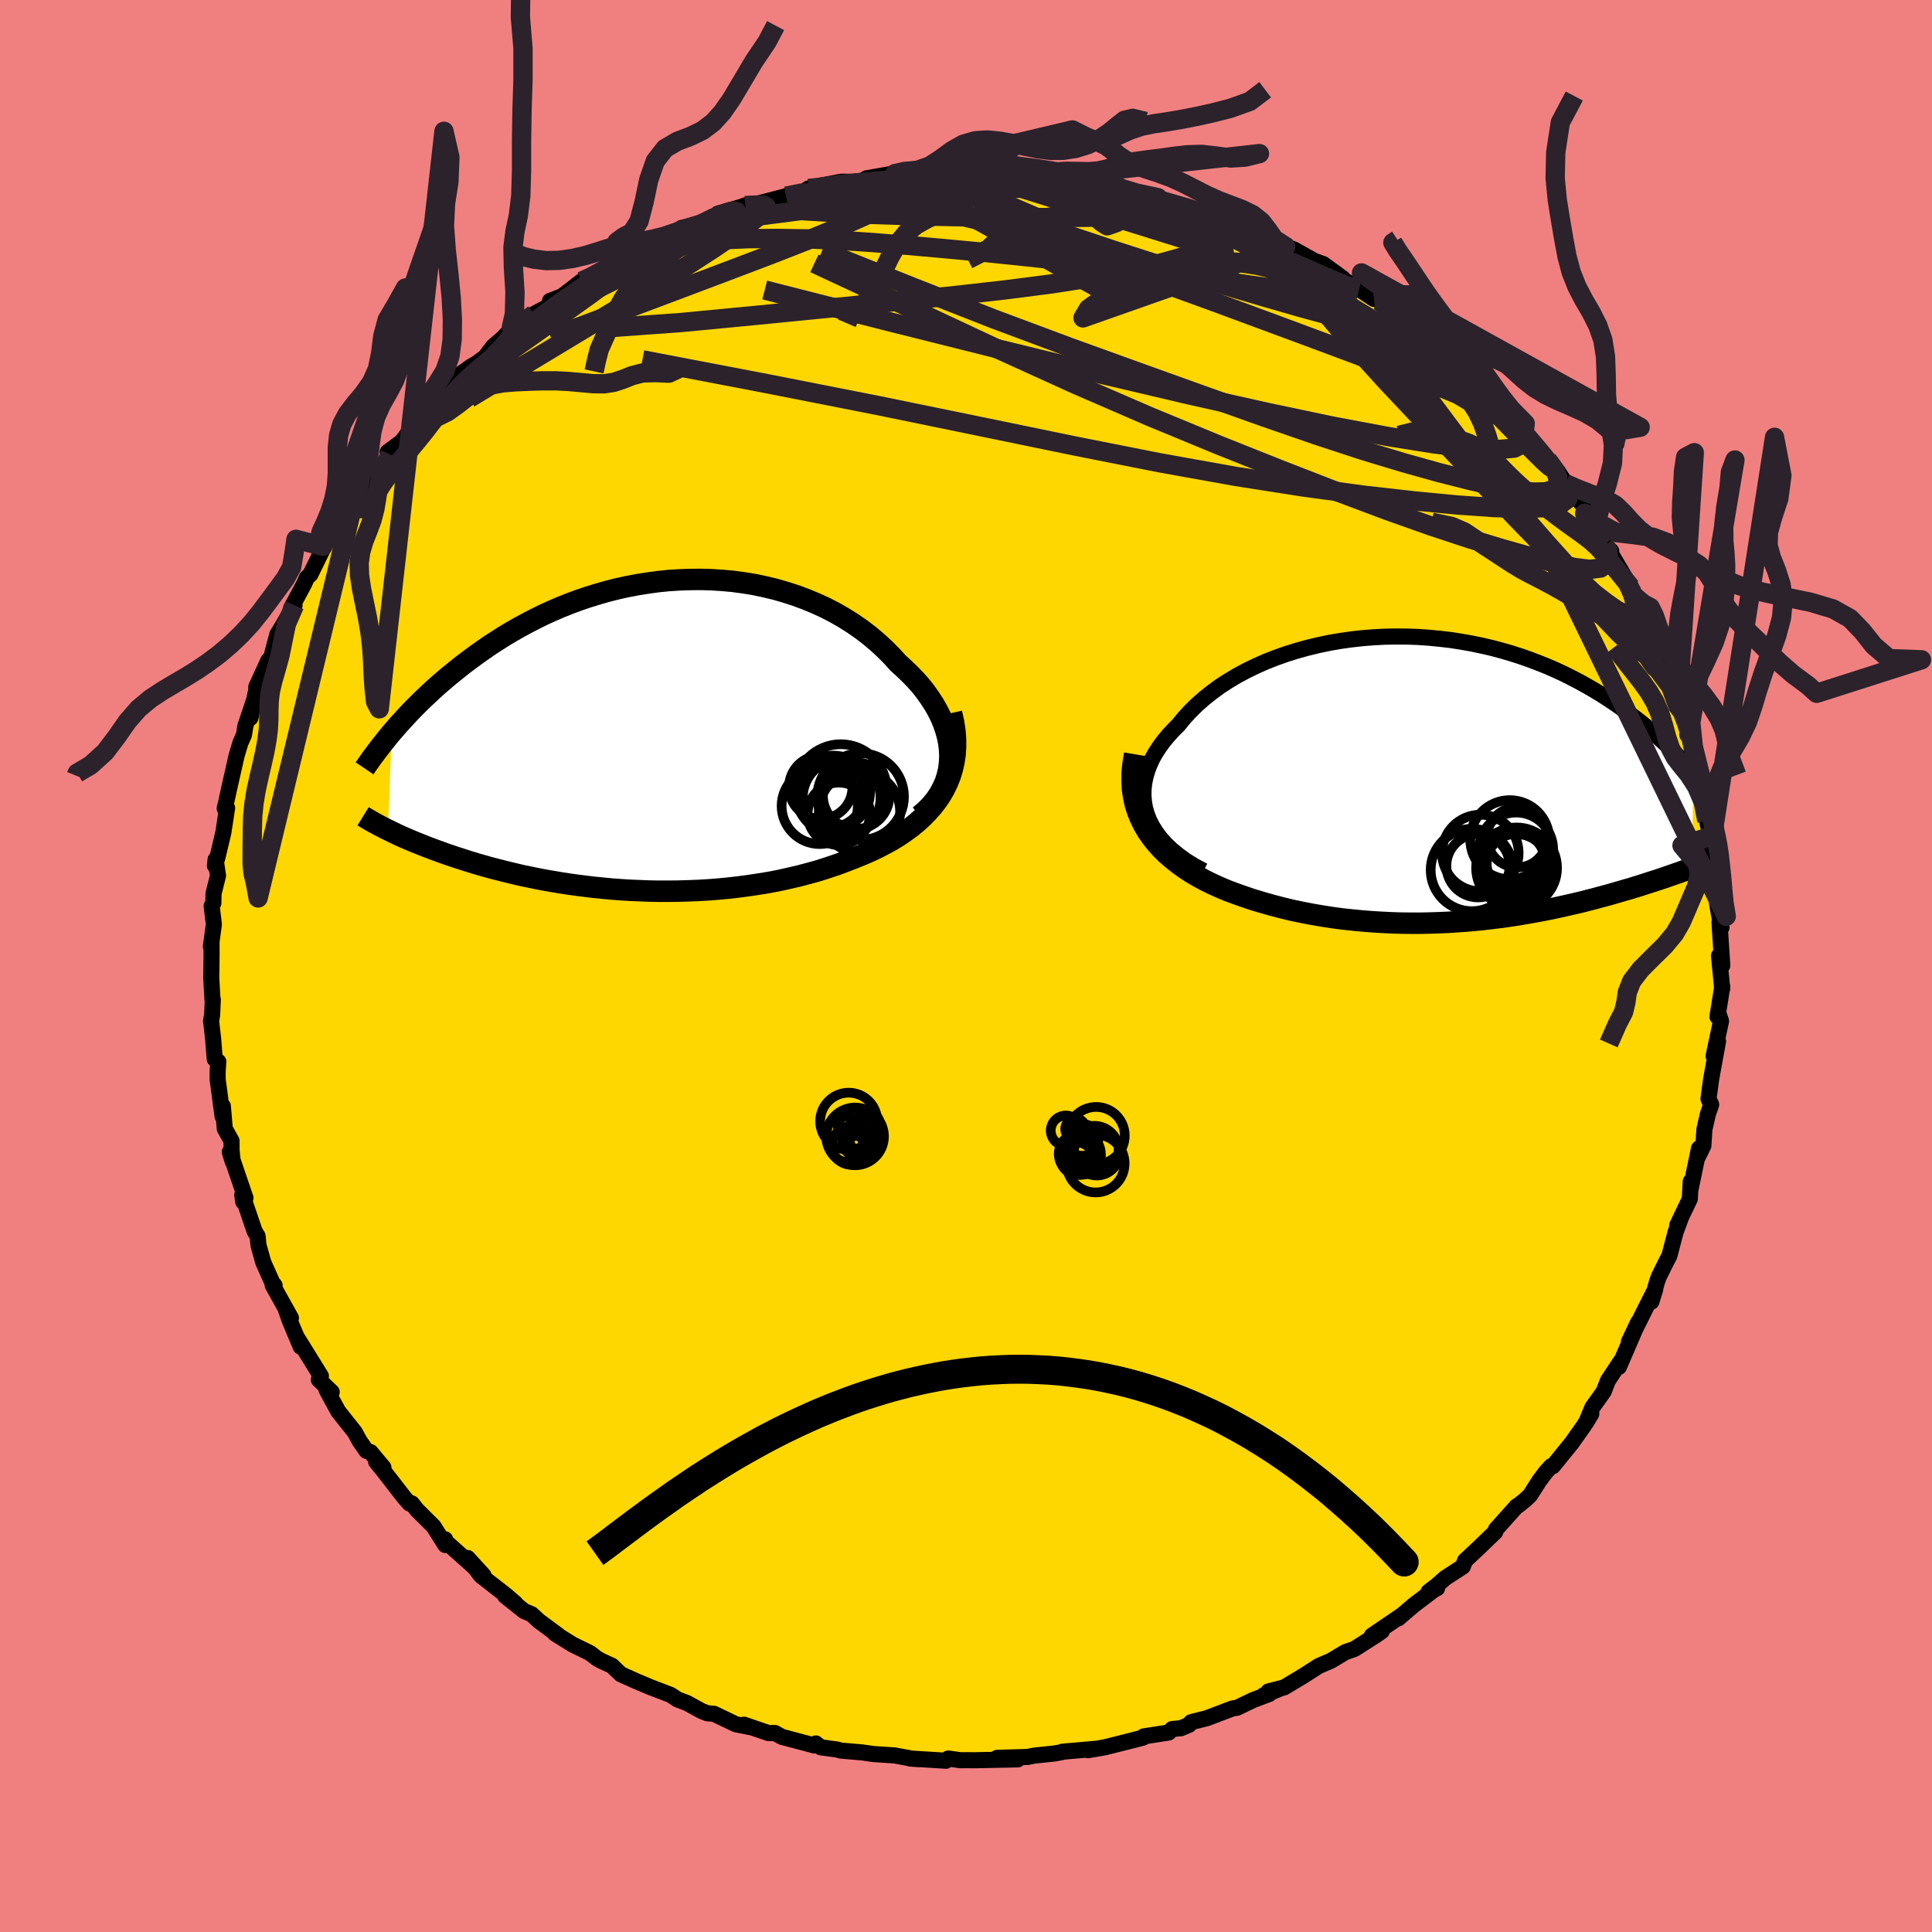 <svg xmlns="http://www.w3.org/2000/svg" width="500" height="500" viewBox="-100 -100 200 200"><defs><clipPath id="c"><path d="m32.63 2.14-.03-.68-.08-.67-.14-.68-.19-.68-.23-.67-.28-.67-.33-.66-.37-.65-.42-.64-.45-.64-.49-.62-.53-.6-.57-.59-.6-.58-.62-.56-.69-.76-.73-.73-.77-.71-.81-.68-.84-.64-.88-.61-.92-.58-.94-.54-.97-.5-1-.46-1.02-.42-1.04-.39-1.06-.34-1.07-.31-1.09-.26-1.09-.23-1.11-.18-1.11-.15-1.11-.1-1.12-.07-1.11-.03-1.11.01-1.11.04-1.1.07-1.09.11-1.08.15-1.07.17-1.05.2-1.04.23-1.02.26-1.01.29-.98.3-.97.33-.94.35-.93.37-.9.39-.88.4-.85.42-.83.43-.81.44-.79.45-.76.45-.73.47-.72.46-.69.48-.67.47-.64.47-.63.47-.6.47-.58.47-.57.46-.55.47-.53.46-.51.46-.49.46-.48.45-.46.45-.45.45-.43.44-.41.44-.39.43-.39.42-.36.42-.36.41-.41 10.09.31.15.33.16.33.16.35.16.36.16.37.16.38.16.4.17.41.16.42.17.43.17.45.17.46.17.47.17.49.18.51.17.52.18.54.17.55.18.58.18.59.18.6.17.63.18.65.17.67.17.68.17.71.17.72.17.75.15.76.16.78.15.81.14.82.14.84.13.86.12.87.11.9.11.91.09.93.09.94.07.96.06.97.04.99.04 1 .02h1.01l1.01-.01 1.03-.03 1.04-.04L7.58 16l1.05-.08 1.05-.1 1.05-.12 1.06-.14 1.05-.16 1.05-.17 1.05-.2 1.03-.23 1.04-.24 1.02-.27 1.01-.28.99-.32.98-.33.96-.36.94-.37.79-.32.77-.34.75-.36.73-.38.71-.39.68-.42.66-.45.63-.46.6-.49.56-.51.53-.54.5-.56.45-.58.42-.61.37-.64"/></clipPath><clipPath id="b"><path d="m-31.42 3.7-.18-.64-.11-.64-.05-.64.01-.64.07-.64.13-.64.18-.63.24-.63.28-.62.34-.61.39-.6.43-.59.47-.57.52-.57.55-.55.59-.72.64-.7.69-.68.75-.66.79-.63.83-.61.88-.57.92-.55.95-.51.99-.48 1.01-.45 1.05-.41 1.07-.38 1.09-.34 1.11-.31 1.12-.27 1.14-.24 1.15-.2 1.15-.16 1.16-.13 1.16-.09 1.16-.06 1.16-.02 1.15.01 1.14.04 1.14.08 1.12.11 1.11.13 1.09.17 1.07.19 1.06.22 1.04.24 1.01.27.99.29.97.31.94.33.92.35.9.36.87.38.84.39.81.41.79.41.76.42.74.43.71.43.69.44.66.44.64.44.62.45.6.43.58.44.55.44.54.44.52.44.5.44.48.44.46.43.44.43.43.43.41.43.39.42.38.41.36.41.35.41-.19 9.78-.32.12-.33.12-.34.12-.34.13-.36.12-.37.13-.38.13-.39.14-.4.13-.41.14-.42.13-.43.14-.44.14-.46.15-.46.14-.48.15-.5.14-.51.15-.52.15-.54.16-.55.15-.57.15-.58.16-.6.15-.61.16-.63.15-.65.15-.67.15-.68.15-.7.15-.71.14-.74.14-.75.13-.76.13-.79.13-.8.12-.82.11-.83.1-.85.1-.87.08-.89.08-.89.06-.92.06-.93.04-.94.03-.96.02h-.97l-.98-.01-.99-.03-1.01-.05-1.01-.06-1.02-.08-1.03-.1-1.04-.11-1.04-.14-1.04-.16-1.05-.18-1.04-.2-1.05-.22-1.04-.25-1.03-.27-1.03-.29-1.02-.31-1.01-.34-.81-.29-.8-.3-.78-.33-.77-.35-.75-.37-.72-.39-.71-.42-.67-.44-.65-.47-.62-.49-.59-.51-.56-.55-.51-.57-.48-.6-.43-.62"/></clipPath><filter id="a"><feTurbulence baseFrequency=".05" numOctaves="3" result="noise" type="noise"/><feDisplacementMap in="SourceGraphic" in2="noise" scale="2"/></filter></defs><rect width="100%" height="100%" x="-100" y="-100" fill="#F08080"/><path fill="gold" stroke="#000" stroke-linejoin="round" stroke-width="1.667" d="m77.95-1.06.33 3.41.01-.23-.5 3.13.11-.32.26.77-.77 3.62.46-1.51-.34 1.84-.38 2.11-.27 1.99.28.6-.33.95-.37 1.6-.11 1.71-.58 1.17.13-.9-.9 4.35.04-.92-.09 1.8-1.31 2.74.34-.67-.5 1.35-.64 2.44-.5.98-.61 1.24-.18.51-.58 2.05.4-1.29-1.02 2.01-1.71 3.44.96-2.03-.78 1.81-1.21 2.81.19-.59-1.33 2.01-.44 1.14-1.16 1.62-.66 1.58.54-.9-.75 1.21-1.28 1.81-1.95 2.4h-.17l-.56.61-.68.91-.95 1.49-.5.47-.7.57-.19.1-2.14 2.39-.07.26-1.69 1.63-1.44 1.35-.23.61-1.83 1.19-.88.78-.85.65.9-.38-.33.17-2.09 1.58-1.61 1.38.37-.33-3.1 2.11 1.04-.47-.55.39-2.29 1.46-.95.33-1.48.89-1.26.54-1.59 1.02-2 1.2-1.63.42 1.06-.23-1.53.61.56-.12-1.65.62-1.69.81-.44.06-2.66 1.01-1.65.42-.21.27-.83.35-.92.09-.36.36-2.58.4-.08.13-1.76.45-2.19.55-1.73.3.71-.14-3.4.3-.02.04-.77.14-2.1.22-.69.14-3.15.09 2.14.16-4.52.09-.71-.01-.66.01-.32-.04-.99-.14-.23.23-3.72-.23.9.07-.73-.06-1.78-.33-2.17-.14-1.17-.17-2.23-.19-.36-.11-1.71-.23-.5-.4-.16.21-3.36-.89-.71-.4-.67.01-2.53-.87.69.26-1.54-.3-2.27-1.09-.67-.05-.6-.23-1.53-.84-.97-.36-.7-.47-2.17-.83-1.42-.6-1.58-.71-.88-.84-.05-.05-1.1-.5-.49-.28-.66-.52-1.82-.89-1.83-1.14.36.19-2-1.48-.77-.71-.75-.31-1.99-1.58 1.07.77-.96-.83-2.62-2.04-1.36-1.82 1.63 1.79-4-3.57.03-.16.02.59-1.22-1.93-1.72-1.71-.53-.67-.23.02-.56-.63-2.14-2.76-.76-.94.75.59-1.33-1.59-.43-.13-.74-1.08-.46-.85-1.71-2.15-1.22-2.24.54.23-1.33-1.27.08-.35.13-.03-2.41-3.89.32.85-1.14-2.71-.4-1.15.53.89-1.89-3.39.2.02-.24-.3-.93-2.08-.5-1.78-.09-.94-.31-.51-1.28-3.76.1.71.23-.4-1.62-4.76.3.99-.12-1.17v-.97l-.7-1.25-.2-2.34-.03 1.04-.51-3.82v-.81l.07-1.02-.37-.27-.17-2.13-.21-1.83.11-.59.07-1.62-.04-.04-.12-2.18.03-2.39v-1.38l-.07.51.31-2.29-.23-1.91.18-.3.01-.96.47-1.87-.25-1.68-.07.65.27-.9.6-2.53.39-2.55-.25.05.15-.63.31-1.41.76-3.37.4-1.36.38-.86.14-.9.88-2.62-.35 1.77.53-2.56.07.48v-1.13l1.26-2.74.06.57.85-3.24.42-.68 1.37-2.36-.35.3 1.36-2.54.27-.61.36-.33 1.3-2.66v-.26l.85-1.39-.41.95 2.16-3.84.01.63 1.07-1.87-.06-.34 1.65-1.58-.17.08.59-.36 1.27-1.78-.26-.25 1.47-1.09 1.74-2.34-.13.45 1.99-2.26-.67.44 1.57-1.69 1.29-1.38 1.33-.96.59-.34.89-.65.87-1.13 2.02-1.75-.75.58 1.55-1.26 1.41-.92 1.55-.83.09-.52 1.15-.45-.48.42 2.59-2.01 1.16-.46-.02-.08 2.56-1.34.95-.68.4-.26.69-.51 1.3-.31 1.88-.86.34-.05 1.11-.97 1.94-.38 1.65-.73.15-.36 2.85-.83-.09-.01 1.2-.18-.18.07 3.28-.86 1.82-.45.51-.35 1.37-.05-.31-.2 2.32-.45 1.28.01 1.08-.14 2.67-.64-2.42.42 2.96-.49.62.09 1.85-.09 2.22.01.02-.09 1.32-.08 1.3-.11.24.07 4.05.1-1.61.11 2.44.13 2.33.2.93.04.29-.2 1.69.53 1.65.07 1.6.43.74.05.23.11.27.06.43.11 1.77.36 2.83.59-1.29-.28 2.82.78 1.5.44.01.03 3.41 1.17.1.05 1.4.37.29.29 3.37 1.5-.94-.39.83.32 1.74.78.88.32 2.08 1.17.91.32 2.01 1.46-.56-.24 2.95 1.79-1.2-.74 2.06 1.35.7.06-.1.2 3.19 2.6.2.09-.6-.64 2.55 2.14.05.06.65.53 2.04 1.64.79.8.39.03 1.6 1.68-.87-.66 2.4 2.42 1.02 1.29.36.45.99.76.17.53 1.83 2 .62.68 1.05 1.18.81 1.27.12.25 1.77 2.11 1.09 1.73-1.01-1.01 1.82 2.16.24 1.2.69.54-.44-.43 2.46 4.17-.32-.4.7 1.35.72 1.99-.21-.93.21.44.7 2.03 1.89 3.57-.64-1.43L73-29.27l-.19-1.14.87 3.48.27-.22.81 3.05.07.12.62 2.94-.14-.72.05.11.47 2.86.77 1.43.1 2.34.26 1.06.32.49-.01.08-.12 1.13.37 1.43.26 1.64-.18 1.16.12 1.39.27 1.54.22 1.11-.21-.53.29 4.47-.34-1.01.33 3.41" filter="url(#a)"/><path fill="#fff" d="m-31.42 3.7-.18-.64-.11-.64-.05-.64.01-.64.07-.64.13-.64.18-.63.24-.63.28-.62.34-.61.39-.6.43-.59.47-.57.52-.57.55-.55.59-.72.64-.7.69-.68.75-.66.79-.63.83-.61.88-.57.92-.55.95-.51.99-.48 1.01-.45 1.05-.41 1.07-.38 1.09-.34 1.11-.31 1.12-.27 1.14-.24 1.15-.2 1.15-.16 1.16-.13 1.16-.09 1.16-.06 1.16-.02 1.15.01 1.14.04 1.14.08 1.12.11 1.11.13 1.09.17 1.07.19 1.06.22 1.04.24 1.01.27.99.29.97.31.94.33.92.35.9.36.87.38.84.39.81.41.79.41.76.42.74.43.71.43.69.44.66.44.64.44.62.45.6.43.58.44.55.44.54.44.52.44.5.44.48.44.46.43.44.43.43.43.41.43.39.42.38.41.36.41.35.41-.19 9.78-.32.12-.33.12-.34.12-.34.13-.36.12-.37.13-.38.13-.39.14-.4.13-.41.14-.42.13-.43.14-.44.14-.46.15-.46.14-.48.15-.5.14-.51.15-.52.15-.54.16-.55.15-.57.15-.58.16-.6.15-.61.16-.63.15-.65.15-.67.15-.68.15-.7.15-.71.14-.74.14-.75.13-.76.13-.79.13-.8.12-.82.11-.83.1-.85.1-.87.08-.89.08-.89.06-.92.06-.93.04-.94.03-.96.02h-.97l-.98-.01-.99-.03-1.01-.05-1.01-.06-1.02-.08-1.03-.1-1.04-.11-1.04-.14-1.04-.16-1.05-.18-1.04-.2-1.05-.22-1.04-.25-1.03-.27-1.03-.29-1.02-.31-1.01-.34-.81-.29-.8-.3-.78-.33-.77-.35-.75-.37-.72-.39-.71-.42-.67-.44-.65-.47-.62-.49-.59-.51-.56-.55-.51-.57-.48-.6-.43-.62" filter="url(#a)" transform="translate(50.13 -19.43)"/><path fill="#fff" d="m32.63 2.14-.03-.68-.08-.67-.14-.68-.19-.68-.23-.67-.28-.67-.33-.66-.37-.65-.42-.64-.45-.64-.49-.62-.53-.6-.57-.59-.6-.58-.62-.56-.69-.76-.73-.73-.77-.71-.81-.68-.84-.64-.88-.61-.92-.58-.94-.54-.97-.5-1-.46-1.02-.42-1.04-.39-1.06-.34-1.07-.31-1.09-.26-1.09-.23-1.11-.18-1.11-.15-1.11-.1-1.12-.07-1.11-.03-1.11.01-1.11.04-1.1.07-1.09.11-1.08.15-1.07.17-1.05.2-1.04.23-1.02.26-1.01.29-.98.3-.97.33-.94.35-.93.37-.9.39-.88.4-.85.42-.83.43-.81.44-.79.45-.76.45-.73.47-.72.46-.69.48-.67.47-.64.47-.63.47-.6.47-.58.47-.57.46-.55.47-.53.46-.51.46-.49.46-.48.45-.46.45-.45.45-.43.44-.41.44-.39.43-.39.42-.36.42-.36.41-.41 10.09.31.15.33.16.33.16.35.16.36.16.37.16.38.16.4.17.41.16.42.17.43.17.45.17.46.17.47.17.49.18.51.17.52.18.54.17.55.18.58.18.59.18.6.17.63.18.65.17.67.17.68.17.71.17.72.17.75.15.76.16.78.15.81.14.82.14.84.13.86.12.87.11.9.11.91.09.93.09.94.07.96.06.97.04.99.04 1 .02h1.01l1.01-.01 1.03-.03 1.04-.04L7.58 16l1.05-.08 1.05-.1 1.05-.12 1.06-.14 1.05-.16 1.05-.17 1.05-.2 1.03-.23 1.04-.24 1.02-.27 1.01-.28.99-.32.98-.33.96-.36.94-.37.79-.32.77-.34.75-.36.73-.38.71-.39.68-.42.66-.45.63-.46.6-.49.56-.51.53-.54.5-.56.45-.58.42-.61.37-.64" filter="url(#a)" transform="translate(-34.3 -23.88)"/><g fill="none" stroke="#000" transform="translate(50.13 -19.43)"><path stroke-linejoin="round" stroke-width="1.667" d="m-25.55 9.58-.95-.51-.87-.54-.77-.56-.7-.57-.62-.59-.54-.6-.46-.62-.39-.62-.32-.63-.25-.64-.18-.64-.11-.64-.05-.64.01-.64.07-.64.13-.64.18-.63.24-.63.28-.62.34-.61.39-.6.43-.59.47-.57.52-.57.55-.55.59-.72.64-.7.69-.68.75-.66.79-.63.83-.61.88-.57.92-.55.95-.51.99-.48 1.01-.45 1.05-.41 1.07-.38 1.09-.34 1.11-.31 1.12-.27 1.14-.24 1.15-.2 1.15-.16 1.16-.13 1.16-.09 1.16-.06 1.16-.02 1.15.01 1.14.04 1.14.08 1.12.11 1.11.13 1.09.17 1.07.19 1.06.22 1.04.24 1.01.27.99.29.97.31.94.33.92.35.9.36.87.38.84.39.81.41.79.41.76.42.74.43.71.43.69.44.66.44.64.44.62.45.6.43.58.44.55.44.54.44.52.44.5.44.48.44.46.43.44.43.43.43.41.43.39.42.38.41.36.41.35.41.33.39.32.4.3.38.29.38.28.37.27.37.25.35.24.35.23.35.22.33" filter="url(#a)"/><path stroke-linejoin="round" stroke-width="2.222" d="m-32.67-2.49-.16.95-.1.91-.01.88.04.85.12.81.17.78.24.75.29.71.34.69.39.66.43.62.48.6.51.57.56.55.59.51.62.49.65.47.67.44.71.42.72.39.75.37.77.35.78.33.8.3.81.29 1.01.34 1.02.31 1.03.29 1.03.27 1.04.25 1.05.22 1.04.2 1.05.18 1.04.16 1.04.14 1.04.11 1.03.1 1.02.08 1.01.06 1.01.05.99.03.98.01h.97l.96-.02.94-.03.93-.04.92-.06.89-.06.89-.08.87-.08.85-.1.83-.1.82-.11.8-.12.79-.13.76-.13.75-.13.74-.14.71-.14.7-.15.68-.15.67-.15.65-.15.63-.15.61-.16.6-.15.58-.16.57-.15.55-.15.54-.16.52-.15.51-.15.5-.14.48-.15.46-.14.46-.15.44-.14.43-.14.42-.13.41-.14.4-.13.39-.14.38-.13.37-.13.36-.12.34-.13.34-.12.33-.12.32-.12.31-.12.3-.11.29-.12.28-.11.27-.11.26-.1.26-.11.24-.1.24-.1.23-.1" filter="url(#a)"/><circle cx="6.165" cy="6.353" r="4.094" clip-path="url(#b)" filter="url(#a)"/><circle cx="6.805" cy="9.233" r="3.468" clip-path="url(#b)" filter="url(#a)"/><circle cx="6.9" cy="8.823" r="3.124" clip-path="url(#b)" filter="url(#a)"/><circle cx="6.865" cy="9.278" r="4.19" clip-path="url(#b)" filter="url(#a)"/><circle cx="6.825" cy="7.373" r="3.83" clip-path="url(#b)" filter="url(#a)"/><circle cx="3.115" cy="7.733" r="3.966" clip-path="url(#b)" filter="url(#a)"/><circle cx="6.925" cy="6.113" r="3.112" clip-path="url(#b)" filter="url(#a)"/><circle cx="2.875" cy="9.058" r="3.274" clip-path="url(#b)" filter="url(#a)"/><circle cx="6.74" cy="8.618" r="3.06" clip-path="url(#b)" filter="url(#a)"/><circle cx="2.235" cy="9.493" r="4.262" clip-path="url(#b)" filter="url(#a)"/></g><g fill="none" stroke="#000" transform="translate(-34.3 -23.88)"><path stroke-linejoin="round" stroke-width="2.222" d="m29.51 8.32.62-.53.55-.56.47-.58.41-.61.33-.62.28-.63.2-.65.15-.66.08-.67.03-.67-.03-.68-.08-.67-.14-.68-.19-.68-.23-.67-.28-.67-.33-.66-.37-.65-.42-.64-.45-.64-.49-.62-.53-.6-.57-.59-.6-.58-.62-.56-.69-.76-.73-.73-.77-.71-.81-.68-.84-.64-.88-.61-.92-.58-.94-.54-.97-.5-1-.46-1.02-.42-1.04-.39-1.06-.34-1.07-.31-1.09-.26-1.09-.23-1.11-.18-1.11-.15-1.11-.1-1.12-.07-1.11-.03-1.11.01-1.11.04-1.1.07-1.09.11-1.08.15-1.07.17-1.05.2-1.04.23-1.02.26-1.01.29-.98.3-.97.33-.94.35-.93.37-.9.39-.88.4-.85.42-.83.43-.81.44-.79.45-.76.45-.73.47-.72.46-.69.48-.67.47-.64.47-.63.47-.6.47-.58.47-.57.46-.55.47-.53.46-.51.46-.49.46-.48.45-.46.45-.45.45-.43.44-.41.44-.39.43-.39.42-.36.42-.36.41-.34.41-.32.4-.31.39-.3.38-.29.38-.27.36-.27.36-.25.36-.24.34-.23.34" filter="url(#a)"/><path stroke-linejoin="round" stroke-width="2.222" d="m32.8-2.31.21.93.14.89.07.86v.83l-.05.8-.12.77-.17.75-.22.71-.28.69-.32.66-.37.64-.42.61-.45.58-.5.56-.53.54-.56.51-.6.49-.63.46-.66.45-.68.42-.71.39-.73.38-.75.36-.77.34-.79.32-.94.37-.96.36-.98.33-.99.32-1.01.28-1.02.27-1.04.24-1.03.23-1.05.2-1.05.17-1.05.16-1.06.14-1.05.12-1.05.1-1.05.08-1.04.06-1.04.04-1.03.03-1.01.01H2.45l-1-.02-.99-.04-.97-.04-.96-.06-.94-.07-.93-.09-.91-.09-.9-.11-.87-.11-.86-.12-.84-.13-.82-.14-.81-.14-.78-.15-.76-.16-.75-.15-.72-.17-.71-.17-.68-.17-.67-.17-.65-.17-.63-.18-.6-.17-.59-.18-.58-.18-.55-.18-.54-.17-.52-.18-.51-.17-.49-.18-.47-.17-.46-.17-.45-.17-.43-.17-.42-.17-.41-.16-.4-.17-.38-.16-.37-.16-.36-.16-.35-.16-.33-.16-.33-.16-.31-.15-.3-.15-.29-.15-.28-.14-.27-.15-.26-.14-.25-.14-.24-.14-.24-.14-.22-.13-.21-.13" filter="url(#a)"/><circle cx="19.261" cy="5.373" r="3.282" clip-path="url(#c)" filter="url(#a)"/><circle cx="19.156" cy="7.313" r="3.944" clip-path="url(#c)" filter="url(#a)"/><circle cx="23.271" cy="7.908" r="4.208" clip-path="url(#c)" filter="url(#a)"/><circle cx="21.426" cy="6.473" r="4.024" clip-path="url(#c)" filter="url(#a)"/><circle cx="20.591" cy="5.878" r="3.78" clip-path="url(#c)" filter="url(#a)"/><circle cx="21.136" cy="8.128" r="3.232" clip-path="url(#c)" filter="url(#a)"/><circle cx="23.396" cy="6.343" r="4.482" clip-path="url(#c)" filter="url(#a)"/><circle cx="22.931" cy="6.253" r="3.44" clip-path="url(#c)" filter="url(#a)"/><circle cx="21.336" cy="5.688" r="4.764" clip-path="url(#c)" filter="url(#a)"/><circle cx="20.331" cy="6.088" r="3.418" clip-path="url(#c)" filter="url(#a)"/></g><g fill="none" stroke="#2C222B" stroke-linejoin="round" stroke-width="2"><path d="m-39.8-70.89.9-.4.95-.51.98-.56.86-.49.7-.37.54-.24.4-.12.22.01.01.16-.24.33-.54.53-.88.75-1.29 1.02-1.77 1.31-2.29 1.64-2.86 2.01-3.4 2.4-3.73 2.64M26.31-77.4l.34.16.5.36.35.45.03.48-.36.47-.74.47-1.08.52-1.45.58-1.89.63-2.39.66-2.98.68-3.58.68-4.21.65-4.81.62-5.4.61-6.01.6-6.64.66-7.37.73-8.14.78-8.75.63m31.54-15.96 1.81-.04h1.66l1.54.02 1.59.05 1.69.09 1.77.12 1.79.15 1.74.16 1.64.15 1.48.13 1.28.11 1.04.09.79.07.56.05.35.03.12.01-.17-.05-.62-.13m56.58 44.65-.03-.32.29.62.42 1.04.37 1 .21.78.04.53-.13.33-.3.11-.48-.11-.67-.38-.9-.71-1.12-1.05-1.34-1.4-1.58-1.74-1.81-2.07-2.06-2.43-2.33-2.83-2.63-3.29-2.9-3.76-3.19-4.23-3.47-4.66-3.76-5.08m-65.38-12.78.19-.02.48-.03.63-.02.59.02.29.17-.15.37-.65.61-1.11.86-1.56 1.12-2.06 1.4-2.63 1.7-3.25 2.04-3.89 2.39-4.51 2.72-5.11 3.08-5.84 3.53" filter="url(#a)"/><path d="m14.33-80.77.32.11.65.18 1.05.26 1.3.32 1.39.35 1.4.38 1.34.38 1.26.37 1.13.35.93.3.69.24.4.16.08.06-.26-.04-.61-.14-.98-.26-1.34-.37-1.73-.48-2.1-.58-2.33-.7m51.89 40.66-.01.17.21.61.16.54.08.44.02.42-.05.39-.18.29-.36.08-.57-.17-.8-.43-1.03-.72-1.28-.99-1.53-1.33-1.82-1.69-2.13-2.11-2.47-2.54-2.83-2.96-3.2-3.37-3.58-3.75-3.93-4.17-4.19-4.61-4.2-4.98" filter="url(#a)"/><path d="m42.83-68.79 1.91 1.57.59.58.07.28-.23.19-.55.11-.93-.02-1.4-.19-1.94-.4-2.53-.63-3.16-.86-3.79-1.09-4.42-1.31-5.1-1.58-5.9-1.9-6.81-2.28-7.73-2.66m-28.4 2.19 1.2-.58.98-.43.8-.27.52-.09.24.06.01.2-.29.34-.7.52-1.22.73-1.81.97-2.41 1.22-3.04 1.53-3.82 1.91-4.78 2.39m88.03 2.19.32.2 1.01.86 1.15 1.01 1.21 1.08 1.22 1.09 1.16 1.06 1.06.99.93.92.82.83.67.71.51.55.31.33.05.06-.23-.26-.56-.62-.87-.99-1.15-1.31m-55.15-22.6 1.1-.05 1.19.04 1.15.09 1.01.1.86.12.66.12.39.14.1.16-.22.19-.59.23-1.01.25-1.49.27-2.01.3-2.48.32-2.87.34-3.25.37-3.71.43-4.3.53-4.96.64M56.6-56.36l.78.74.8.91.82.97.72.86.54.68.31.45.06.17-.23-.13-.56-.5-.92-.91-1.35-1.36-1.81-1.86-2.3-2.41-2.66-2.87" filter="url(#a)"/><path d="m-18.63-79.69 1.52-.31 1.44-.07 1.67.1 2.01.23 2.35.33 2.61.44 2.79.54 2.92.62 3.04.71 3.2.78 3.34.84 3.47.89 3.55.93 3.58.95 3.58.96 3.55.96 3.54.97 3.5.98 3.44 1 3.31.97 3.07.88 2.76.71" filter="url(#a)"/><path d="m14.56-80.66.41.09.83.19 1.03.24.99.26.86.27.72.28.55.29.35.28.09.27-.18.24-.49.22-.82.18-1.16.14-1.52.1-1.89.07-2.25.04-2.62.02H6.44l-3.48-.03-4.06-.06-4.72-.1-5.34-.18-5.74-.34m.6-2.3 1.04-.11 1.19-.17 1.51-.18 1.67-.16 1.66-.15 1.62-.12 1.6-.09 1.62-.08 1.65-.05 1.66-.03 1.61-.03 1.51-.02 1.35-.01 1.16-.02.92-.02.67-.01.38-.02.05-.02-.34-.03-.79-.07-1.04-.11m55.81 29.6.74 1.03.32.82-.01.67-.4.51-.83.27-1.29.03-1.75-.19-2.19-.41-2.66-.61-3.15-.8-3.66-1.02-4.21-1.27-4.79-1.57-5.41-1.87-6.07-2.16-6.74-2.42-7.36-2.66L2.82-67l-8.48-3.33-9.25-3.7" filter="url(#a)"/><path d="m11.99-81.25 1.2.29.76.16.57.12.59.13.68.16.72.17.64.17.47.16.24.13-.06.11-.42.06h-.83l-1.29-.09-1.8-.18-2.32-.26-2.85-.34-3.36-.44-3.77-.52M66.1-43.5l.32.42.09.69-.2.72-.63.48-1.12.13-1.59-.2-2.05-.46-2.49-.66-2.94-.83-3.44-1.04-3.96-1.31-4.54-1.61-5.14-1.93-5.79-2.25-6.45-2.57-7.09-2.93-7.71-3.34-8.32-3.78-8.99-4.21-9.76-4.55m.77-7.81.69-.13 1.79.08 2.25.3 2.5.49 2.69.68 2.96.86 3.26 1.02 3.6 1.17 3.87 1.3 4.07 1.4 4.19 1.47 4.29 1.53 4.35 1.58 4.41 1.63 4.43 1.64 4.41 1.64 4.37 1.64 4.36 1.69 4.34 1.79" filter="url(#a)"/><path d="m57.59-55.6.25.76-.15.75-.94.48-1.83.16-2.74-.15-3.68-.44-4.7-.75-5.77-1.08-6.89-1.45-8.04-1.8-9.18-2.16-10.37-2.54-11.59-2.9-12.8-3.26m32.83-11.27 1.31.35 1.07.34 1.09.41 1.32.51 1.62.62 1.89.72 2.07.78 2.16.85 2.18.87 2.16.89 2.09.87 1.98.84 1.84.79 1.66.73 1.44.63 1.18.49.87.31.56.16.22.05M14.33-80.77l.33.12.69.2 1.11.3 1.41.38 1.53.43 1.58.47 1.56.48 1.5.48 1.41.46 1.27.42 1.08.37.89.31.65.25.43.16.15.06-.12-.05-.43-.16-.76-.29-1.14-.41-1.58-.58-2.01-.74m38.19 28.17.28.69-.05.88-.81.61-1.57.31-2.29.09-3-.1-3.73-.26-4.5-.43-5.3-.6-6.14-.83-7.03-1.1-7.91-1.42-8.79-1.74-9.66-1.99L-9.01-58l-11.63-2.29-12.86-2.46m-1.25-10.96 1.06-.42 1.62-.34 1.95-.29 2.24-.23 2.53-.18 2.79-.12 3.01-.03 3.17.05 3.32.15 3.44.23 3.58.29 3.72.33 3.84.36 3.91.4 3.94.42 3.93.45 3.89.48 3.88.5 3.88.53 3.85.55 3.77.55 3.55.47 3.27.24" filter="url(#a)"/><path d="m68.49-39.62.58 1.24.32.78.19.54.16.54.11.58.01.48-.16.28-.37.01-.59-.25-.81-.53-1.04-.83-1.28-1.16-1.56-1.55-1.86-1.97-2.15-2.39-2.42-2.78-2.7-3.15-3-3.55-3.33-4.02-3.73-4.63-4.19-5.27M-7.35-82.03l.89.06 1.04.06.74.12.34.19-.04.29-.39.42-.73.57-1.12.71-1.56.85-2.07 1.01-2.63 1.17-3.27 1.35-3.94 1.54-4.61 1.75-5.3 2-6.06 2.28-6.92 2.59" filter="url(#a)"/><path d="m15.26-80.49 1.85.44 1.69.53 1.65.64 1.78.79 1.92.92 2.03 1.01 2.08 1.1 2.09 1.15 2.07 1.19 2.05 1.21 1.99 1.2 1.94 1.18 1.89 1.16 1.83 1.12 1.78 1.08 1.68 1.03 1.56.96 1.39.87 1.18.73.94.54.69.32.46.11.35.02M-2.64-82.11l1.19-.18 1.16-.15 1.24-.05 1.27.04 1.27.1 1.28.11 1.28.11 1.26.07 1.21.07 1.21.07 1.23.1 1.24.14 1.15.16.88.12.46-.02" filter="url(#a)"/><path d="m-7.35-82.03 1.01.11 1.35.21 1.28.26 1.17.2 1.11.2 1.12.28 1.16.42 1.19.53 1.22.56 1.22.55 1.21.52 1.18.51 1.14.53 1.1.61 1.03.68.94.75.83.77.7.78.59.78.56.84.67.88.89.76.9.52-.2.92-23.37-13.17.98-.22 1.34-.12 1.28-.45 1.17-.76 1.13-.83 1.17-.66 1.23-.36 1.28-.08 1.31.13 1.32.24 1.31.29 1.31.26 1.29.16 1.3-.01 1.3-.2 1.27-.4 1.19-.57 1.02-.69.84-.69.72-.56.83-.2 1.34.32m58.7 73.96.19-.84-.14-1.32.01-1.61.31-1.7.67-1.65.93-1.58.91-1.54.73-1.53.55-1.6.51-1.7.59-1.82.69-1.9.69-1.91.5-1.87.17-1.76-.2-1.63-.47-1.48-.54-1.35-.35-1.29.04-1.35.44-1.58.63-1.91.32-2.39-.76-3.95-6.42 41.26-3.16.99.68.82.9 1.01.23 1.18-.32 1.27-.54 1.26-.52 1.22-.51 1.18-.69 1.19-1 1.21L71.09-.9 69.84.35l-.93 1.22-.45 1.15-.15 1.06-.24.99-.61 1.17-.92 2.08m-92.23-85.9-.49.82-1.07.78-1.17.71-1.05.81-.93.91-.88.88-.86.78-.87.66-.86.65-.82.76-.77.99-.69 1.24-.63 1.4-.62 1.39-.57 1.28-.3 1.2-.23 1.07m11.01-15.24-1.53.45-1.18.45-1.11.37-1.14.28-1.14.21-1.12.18-1.1.22-1.13.31-1.18.38-1.25.38-1.33.31-1.39.2-1.37.03-1.24-.15-1.02-.24-.83-.3m13.79-.82-1.01.35-.78.45-.81.54-.94.63-1.03.68-1.06.71-1.03.71-.98.68-.9.62-.8.56-.76.55-.81.62-.99.73-1.22.88-1.38 1.06" filter="url(#a)"/><path d="m76.7-15.02-.37-1.94-.7-1.62-.79-1.23-.76-.93-.65-.84-.5-.94-.38-1.11-.33-1.24-.39-1.27-.52-1.2-.64-1.08-.69-.96-.68-.88-.76-.96-1.39-1.82M-36.1-72.77l-.04-2.19.68-.51.88-.46.74-1.19.52-1.99.48-2.28.68-1.95 1.01-1.29 1.26-.74 1.35-.51 1.26-.61 1.1-.83.96-1.06.94-1.35 1.04-1.75 1.26-2.13 1.38-2.05.89-1.69M-44.7-67.5l-1.19.95-.84.87-.7.91-.76.92-.86.87-.94.81-.97.82-.95.86-.9.95-.83 1.01-.79 1.04-.76 1.05-.78 1.02-.81 1.01-.81.97-.79.92-.74.88-.65.82-.57.79-.51.79-.46.85-.42.91-.31.86-.03.32m15.16-19.6-.15-.24.31-1.36.06-2.25-.16-2.52-.05-2.12.21-1.65.34-1.6.26-2.05.08-2.67v-3.07l.05-3.19.1-3.17V-95l-.27-3.22.03-2.23" filter="url(#a)"/><path d="m-29.62-61.9-1.13.53-1.46-.06-1.28.04-1.09.28-.95.38-.93.31-.99.15-1.12-.01-1.24-.11-1.32-.12-1.34-.07h-1.34l-1.35.04-1.37.06-1.39.11-1.32.24-1.21.47-1.1.7-1.06.83-1.06.76-1.16.57-1.96.62" filter="url(#a)"/><path d="m-56.79-56.18.8-1.82.51-1.24.75-1.09.77-1.25.53-1.51.24-1.79.02-2.04-.12-2.25-.24-2.45-.28-2.54-.18-2.48.11-2.29.35-2.24.1-2.56-.61-2.68-6.7 59.79-.38-.72-.16-1.46-.1-1.52-.06-1.46-.1-1.41-.17-1.41-.25-1.46-.31-1.49-.3-1.48-.21-1.4-.04-1.29.17-1.18.33-1.1.43-1.09.41-1.11.3-1.16.19-1.16.17-1.07.22-.94.32-.98.67-1.44" filter="url(#a)"/><path d="m-62.95-49.31.34-1.6.49-.76.28-.97.15-1.29.2-1.46.39-1.43.59-1.32.7-1.23.67-1.26.52-1.45.34-1.7.2-1.91.21-1.94.35-1.77.58-1.49.81-1.2.91-1.08.75-1.16.28-1.5-.22-2.73-12.16 35.11-2.79-.72-.21 1.46-.24 1.42-.64 1.16-.8 1.09-.84 1.14-.89 1.19-.97 1.21-1.08 1.17-1.14 1.09-1.17.99-1.17.87-1.15.78-1.13.7-1.15.67-1.21.72-1.26.83-1.24 1.03-1.14 1.3-1.08 1.55-1.23 1.63-1.52 1.38-1.39.82-.11.27" filter="url(#a)"/><path d="m-66.57-43.19-.37-.89.18-.86.46-.99.47-1.15.39-1.25.26-1.31.1-1.35v-2.69l.13-1.25.34-1.16.57-1.07.79-1.04.89-1.06.82-1.17.61-1.37.33-1.6.22-1.76.46-1.74.94-1.58.95-1.71-15.25 63.15-.28-1.53-.25-1.05-.09-.95v-1.08l.01-1.24.01-1.3.04-1.31.13-1.32.22-1.34.3-1.37.32-1.36.29-1.31.22-1.21.14-1.11.05-1.02.01-.95.03-.95.12-.99.25-1.07.35-1.21.38-1.38.32-1.58.36-1.74.84-1.94M75.45-21.04l-.21-2.15-.17-1.62-.14-1.55.18-1.64.61-1.77.88-1.84.84-1.86.61-1.82.34-1.75.17-1.64.07-1.49.01-1.33-.07-1.23-.12-1.29-.01-1.55.21-1.91.34-2.06.14-1.59.47-1.25-4.77 28.4.1-.99-.37-1.37-.42-1.38-.29-1.35-.14-1.37-.06-1.41-.01-1.49.07-1.56.19-1.58.28-1.54.29-1.45.19-1.36-.01-1.32-.2-1.32-.25-1.42-.15-1.52.04-1.6.11-1.6.07-1.57.22-1.48.9-.48-1.71 26.21.47.62.47 1.25.38 1.25.29 1.11.26 1.04.27 1.1.32 1.22.34 1.31.35 1.31.32 1.21.27 1.08.22.96.18.93.15 1 .13 1.12.13 1.24.11 1.29.13 1.33.23 1.41-18.21-37.48-.14-.02.79.54.85.68.72.79.65.91.67.97.78.91.9.77.98.61.99.57.92.65.8.86.71 1.09.65 1.2.67 1.13.73.99.78 1.04.74 2.01" filter="url(#a)"/><path d="m72.81-30.41-.65.15-.88-.74-.76-1.1-.79-1.17-.86-1-.96-.78-1-.62-1.03-.58-1.03-.61-1.04-.66-1.06-.68-1.08-.64-1.07-.6-1.06-.56-1.03-.53-1.01-.54-.97-.59-.97-.63-.98-.65-1.01-.65-.98-.67-1-.67-1.31-.57-2.09-.44m21 7.67.95.79.69.36.42.84.42 1.23.53 1.34.66 1.26.77 1.14.86 1.06.92 1.08.94 1.14.88 1.2.74 1.23.51 1.19.26 1.06.11.88.26.91.67 1.79M68.81-39.22l-1.86-2.3-.84-1.08-.7-.77-.78-.71-.89-.67-.96-.68-.99-.72-1.01-.76-1.02-.79-1.01-.81-1-.83-.95-.86-.9-.88-.86-.88-.87-.81-.95-.72-1.08-.58-1.23-.45-1.31-.3-1.26-.21-1.1-.18-1.05-.06-1.36.34m18.14-35.13-1.44 2.72-.48 3.11-.06 2.67.22 2.26.33 2.05.33 1.94.34 1.83.44 1.66.59 1.49.71 1.36.77 1.32.69 1.36.52 1.5.27 1.71.07 1.92.03 1.99.15 1.88.31 1.7.26 1.66-.1 1.89-.54 2.15-.68 2.05-.31 1.51.47 1.63-1.82-2.16 1.88 1.24 1.37.75 1.86.22 1.95.26 1.57.59 1.18.85 1.01.86 1.05.75 1.16.67 1.37.65 1.7.67 2.16.61 2.53.55 2.62.54 2.31.69 1.75.98 1.27 1.31 1.18 1.49 1.58 1.36 3.37.12-10.85 3.47-.88-.8-1.59-1.18-1.41-1.23-1.2-1.19-1.13-1.13-1.15-1.1-1.09-1.15-.92-1.21-.71-1.23-.59-1.16-.64-1.03-.85-.86-1.13-.73-1.33-.67-1.38-.69-1.29-.75-1.08-.83-.87-.88-.77-.87-.82-.79-1.1-.63-1.47-.52-1.57-.62-1.02-.46" filter="url(#a)"/><path d="m44.66-75.19-.47.31.48.79.69 1 .75 1.12.75 1.13.72 1.07.71 1 .7.96.72.96.75.99.75 1.02.73 1.03.72 1.01.7.99.7 1 .73 1.04.79 1.07.82 1.03.82.84.67.68-.13 1.08-1.16-1.29-.95-.39-1.38-.57-1.26-.64-1.07-.59-.94-.57-.86-.66-.82-.78-.82-.84-.84-.78-.92-.63-.98-.43-1.06-.25-1.09-.21-1.11-.33-1.09-.5-1.03-.31-1.01.48 16.87 7.55-1.1-1.46-.96-1.23-.8-.9-.75-.76-.8-.75-.86-.78-.9-.8-.88-.81-.84-.81-.78-.8-.75-.78-.77-.78-.84-.82-.9-.87-.93-.82-1-.74-1.44-1.03 28.85 15.98-1.43.24-1.42-.4-1.34-.71-1.26-.84-1.17-.87-1.16-.77-1.2-.66-1.24-.59-1.25-.61-1.19-.66-1.13-.65-1.14-.55-1.19-.42-1.27-.35-1.29-.38-1.24-.49-1.14-.55-1.2-.63-1.91-1.08" filter="url(#a)"/><path d="m46.22-66.1-.8 1.67.82.69 1.04.52 1 .64.91.77.83.84.76.85.74.83.72.88.66 1.02.56 1.17.45 1.27.38 1.25.39 1.17.44 1.2.43 1.4.25 1.38m-13.57-20.5.9-.11 1.6-.33 1.52.02 1.03.56.7.92.66.98.81.86 1 .68 1.14.55 1.17.51 1.12.56 1.03.66.96.78.95.86.97.88 1.05.82 1.16.71 1.28.62 1.37.59 1.41.64 1.32.77 1.1.91.91.83.91.2M38.42-71.45l-.59.44-1.53.42-1.53-.09-1.3-.55-1.14-.62-1.09-.43-1.08-.25-1.07-.17-1.1-.15-1.13-.12h-1.21l-1.3.19-1.4.39-1.45.53-1.45.57-1.39.51-1.32.45-1.27.43-1.26.53-1.2.65-.94.68-.56.95 20.99-7.39-1.19-.76-.63-.91-.69-.9-.92-.73-1.1-.54-1.19-.45-1.23-.47-1.25-.56-1.25-.64-1.25-.64-1.24-.56-1.24-.45-1.21-.39-1.12-.4-.98-.48-.81-.54-.66-.54-.66-.48-.83-.41-1.16-.48-1.48-.74-12.36 2.93 1.14-.05 1.26.18 1.32.22 1.29.22 1.3.19 1.3.18 1.26.17 1.23.19 1.2.2 1.17.22 1.11.22.99.18.82.19.68.21.65.29.87.37 1.4.42 2.22.48-2.53 1.21-1.73 1.36-.99.35-.61-.4-.56-.53-.74-.3-.94-.04-1.09.1-1.16.14-1.15.17-1.17.23-1.22.37-1.26.62-1.21.91-1.2 1.14-2.11 1.08" filter="url(#a)"/><path d="m-12.34-66.54.31-.72.92-.68.96-1.11.84-1.41.75-1.52.73-1.5.79-1.36.91-1.1 1.03-.81 1.08-.6 1.11-.52 1.09-.54 1.1-.57 1.13-.58 1.17-.51 1.22-.35 1.26-.1 1.38.02L7-80.85l1.36-.8 22.02-2.45-1.46.36-1.5.1-1.51-.21-1.5-.17-1.49.04-1.47.17-1.41.2-1.32.16-1.21.17-1.08.21-.96.28-.87.28-.88.2-.98.08-1.13-.02-1.21-.02-1.18.08-.98.26-.81.24-2.33-.2 1.7.42 1.16.26 1.07.22 1.13.27 1.12.3 1.04.3.9.27.8.25.76.25.81.3.89.39.99.47 1.08.51 1.13.49 1.19.47 1.24.48 1.25.55 1.22.64 1.1.62 1.04.47-26.5-8.27 2.36-.5 1.39-1.4 1.36-.97 1.37-.31 1.33-.04 1.3-.03 1.27-.01 1.2.07 1.13.08 1.05-.04 1-.26 1-.44 1.05-.47 1.14-.38 1.27-.26 1.37-.2 1.48-.25 1.58-.31 1.68-.37 1.83-.47 2.01-.72 1.58-1.2" filter="url(#a)"/></g><g fill="none" stroke="#000"><circle cx="12.116" cy="19.748" r="1.834" filter="url(#a)"/><circle cx="13.536" cy="19.316" r="2.372" filter="url(#a)"/><circle cx="13.468" cy="17.556" r="2.966" filter="url(#a)"/><circle cx="11.48" cy="19.928" r="1.67" filter="url(#a)"/><circle cx="11.336" cy="16.868" r="1.072" filter="url(#a)"/><circle cx="11.78" cy="19.452" r="2.18" filter="url(#a)"/><circle cx="13.292" cy="19.052" r="2.506" filter="url(#a)"/><circle cx="10.336" cy="17.04" r="1.564" filter="url(#a)"/><circle cx="12.044" cy="18" r="1.646" filter="url(#a)"/><circle cx="13.42" cy="20.444" r="2.998" filter="url(#a)"/><circle cx="-12.292" cy="18.622" r="1.67" filter="url(#a)"/><circle cx="-10.952" cy="18.054" r="1.086" filter="url(#a)"/><circle cx="-11.904" cy="18.586" r="1.986" filter="url(#a)"/><circle cx="-12.144" cy="16.07" r="2.956" filter="url(#a)"/><circle cx="-10.812" cy="17.498" r="1.65" filter="url(#a)"/><circle cx="-10.24" cy="16.39" r="1.322" filter="url(#a)"/><circle cx="-11.368" cy="18.682" r="1.088" filter="url(#a)"/><circle cx="-11.32" cy="18.142" r="1.504" filter="url(#a)"/><circle cx="-12.208" cy="16.59" r="1.068" filter="url(#a)"/><circle cx="-11.48" cy="17.638" r="2.988" filter="url(#a)"/></g><path fill="#D77F8C" stroke="#000" stroke-linejoin="round" stroke-width="3" d="m-38.41 60.78.31-.22.32-.24.34-.25.35-.26.37-.28.38-.29.4-.3.41-.31.43-.32.44-.33.46-.35.47-.35.48-.35.5-.37.51-.37.53-.38.54-.38.55-.39.56-.4.58-.39.59-.4.61-.41.61-.41.63-.4.64-.41.66-.41.66-.41.68-.41.69-.41.7-.4.71-.4.72-.4.73-.4.75-.39.75-.39.77-.38.77-.37.79-.37.8-.36.8-.36.82-.34.82-.34.84-.32.84-.32.86-.31.86-.29.87-.28.88-.27.89-.26.9-.24.9-.23.92-.21.92-.2.93-.18.93-.17.95-.15.95-.13.96-.11.96-.1.98-.07.97-.05.99-.04.99-.01 1 .01 1.01.04 1.01.05 1.01.08 1.03.11 1.02.13 1.04.15 1.04.18 1.04.21 1.05.23 1.05.26 1.06.29 1.06.32 1.07.35 1.07.38 1.07.41 1.08.44 1.08.48 1.09.5 1.09.54 1.09.58 1.09.6 1.1.64 1.1.68 1.11.71 1.1.75 1.11.79 1.11.83 1.11.86 1.12.9 1.11.95 1.12.98 1.12 1.02 1.12 1.06 1.12 1.11 1.12 1.15 1.13 1.19-1.13-1.19-1.12-1.15-1.12-1.11-1.12-1.06-1.12-1.02-1.12-.98-1.11-.95-1.12-.9-1.11-.86-1.11-.83-1.11-.79-1.1-.75-1.11-.71-1.1-.68-1.1-.64-1.09-.6-1.09-.58-1.09-.54-1.09-.5-1.08-.48-1.08-.44-1.07-.41-1.07-.38-1.07-.35-1.06-.32-1.06-.29-1.05-.26-1.05-.23-1.04-.21-1.04-.18-1.04-.15-1.02-.13-1.03-.11-1.01-.08-1.01-.05-1.01-.04-1-.01-.99.01-.99.04-.97.05-.98.07-.96.1-.96.11-.95.13-.95.15-.93.17-.93.18-.92.2-.92.21-.9.23-.9.24-.89.26-.88.27-.87.28-.86.29-.86.31-.84.32-.84.32-.82.34-.82.34-.8.36-.8.36-.79.37-.77.37-.77.38-.75.39-.75.39-.73.4-.72.4-.71.4-.7.4-.69.41-.68.41-.66.41-.66.41-.64.41-.63.4-.61.41-.61.41-.59.4-.58.39-.56.4-.55.39-.54.38-.53.38-.51.37-.5.37-.48.35-.47.35-.46.35-.44.33-.43.32-.41.31-.4.3-.38.29-.37.28-.35.26-.34.25-.32.24" filter="url(#a)"/></svg>